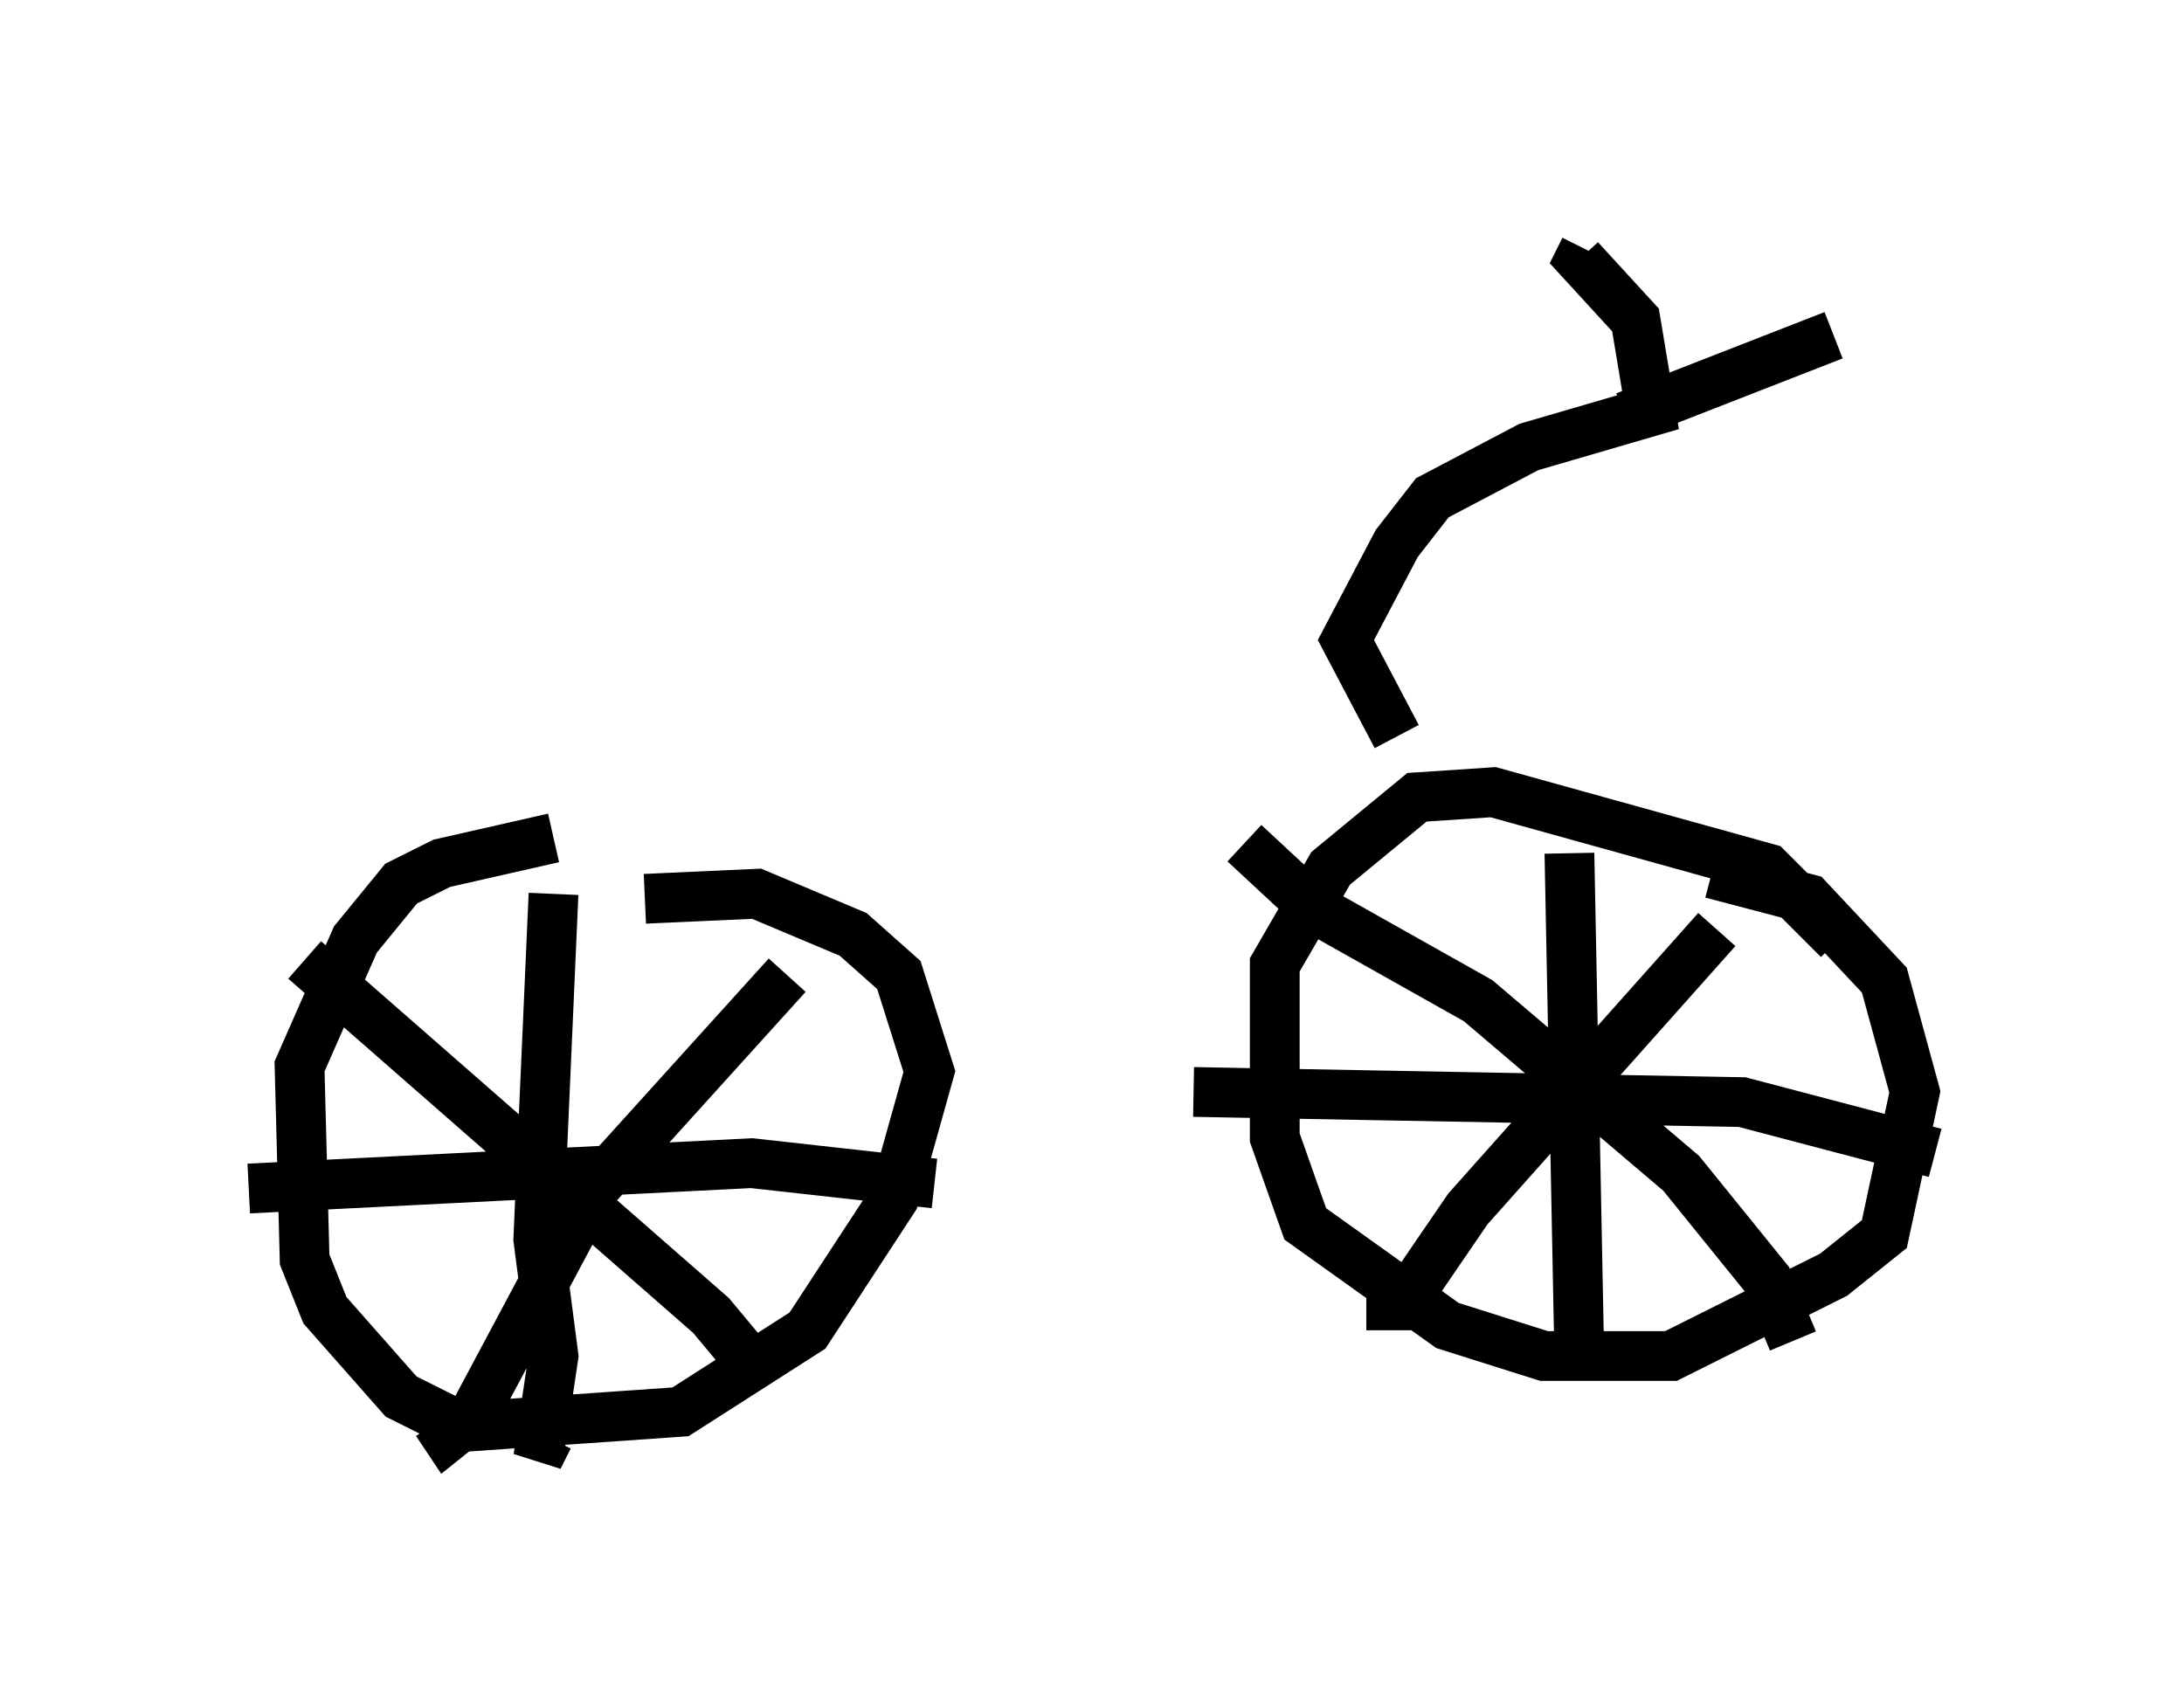 <?xml version="1.0" encoding="utf-8" ?>
<svg baseProfile="full" height="34.296" version="1.1" width="43.892" xmlns="http://www.w3.org/2000/svg" xmlns:ev="http://www.w3.org/2001/xml-events" xmlns:xlink="http://www.w3.org/1999/xlink"><defs /><rect fill="white" height="34.296" width="43.892" x="0" y="0" /><path d="M15.004, 17.454 m-3.879, -0.613 l-2.246, 0.51 -0.817, 0.408 l-0.919, 1.123 -1.123, 2.552 l0.102, 3.879 0.408, 1.021 l1.531, 1.735 1.225, 0.613 l4.39, -0.306 2.552, -1.633 l1.735, -2.654 0.715, -2.552 l-0.613, -1.94 -0.919, -0.817 l-1.94, -0.817 -2.246, 0.102 m23.99, 0.817 l-1.429, -1.429 -5.513, -1.531 l-1.531, 0.102 -1.735, 1.429 l-1.123, 1.94 0.0, 3.471 l0.613, 1.735 2.858, 2.042 l1.94, 0.613 2.552, 0.0 l3.267, -1.633 1.021, -0.817 l0.613, -2.858 -0.613, -2.246 l-1.531, -1.633 -1.94, -0.51 m-2.858, -0.408 l0.204, 10.413 m7.146, -4.39 l-3.879, -1.021 -11.025, -0.204 m-12.863, -3.981 l-0.306, 6.942 0.306, 2.348 l-0.306, 2.042 0.204, -0.408 m7.758, -5.104 l-3.675, -0.408 -10.106, 0.51 m10.821, -4.288 l-3.879, 4.288 -2.45, 4.594 l-0.51, 0.408 -0.204, -0.306 m-2.654, -9.29 l8.167, 7.146 1.021, 1.225 m17.252, -8.983 l0.0, 0.0 m1.94, 0.0 l-5.002, 5.615 -1.327, 1.94 l-0.715, 0.0 m-2.45, -9.29 l1.429, 1.327 3.267, 1.838 l4.083, 3.471 1.735, 2.144 l0.51, 1.225 m-7.35, -12.25 l0.0, 0.0 m-0.613, 0.102 l-1.021, -1.94 1.021, -1.94 l0.715, -0.919 1.94, -1.021 l2.45, -0.715 -0.306, -1.838 l-1.123, -1.225 0.102, -0.204 m0.817, 3.369 l4.185, -1.633 " fill="none" stroke="black" stroke-width="1" /></svg>